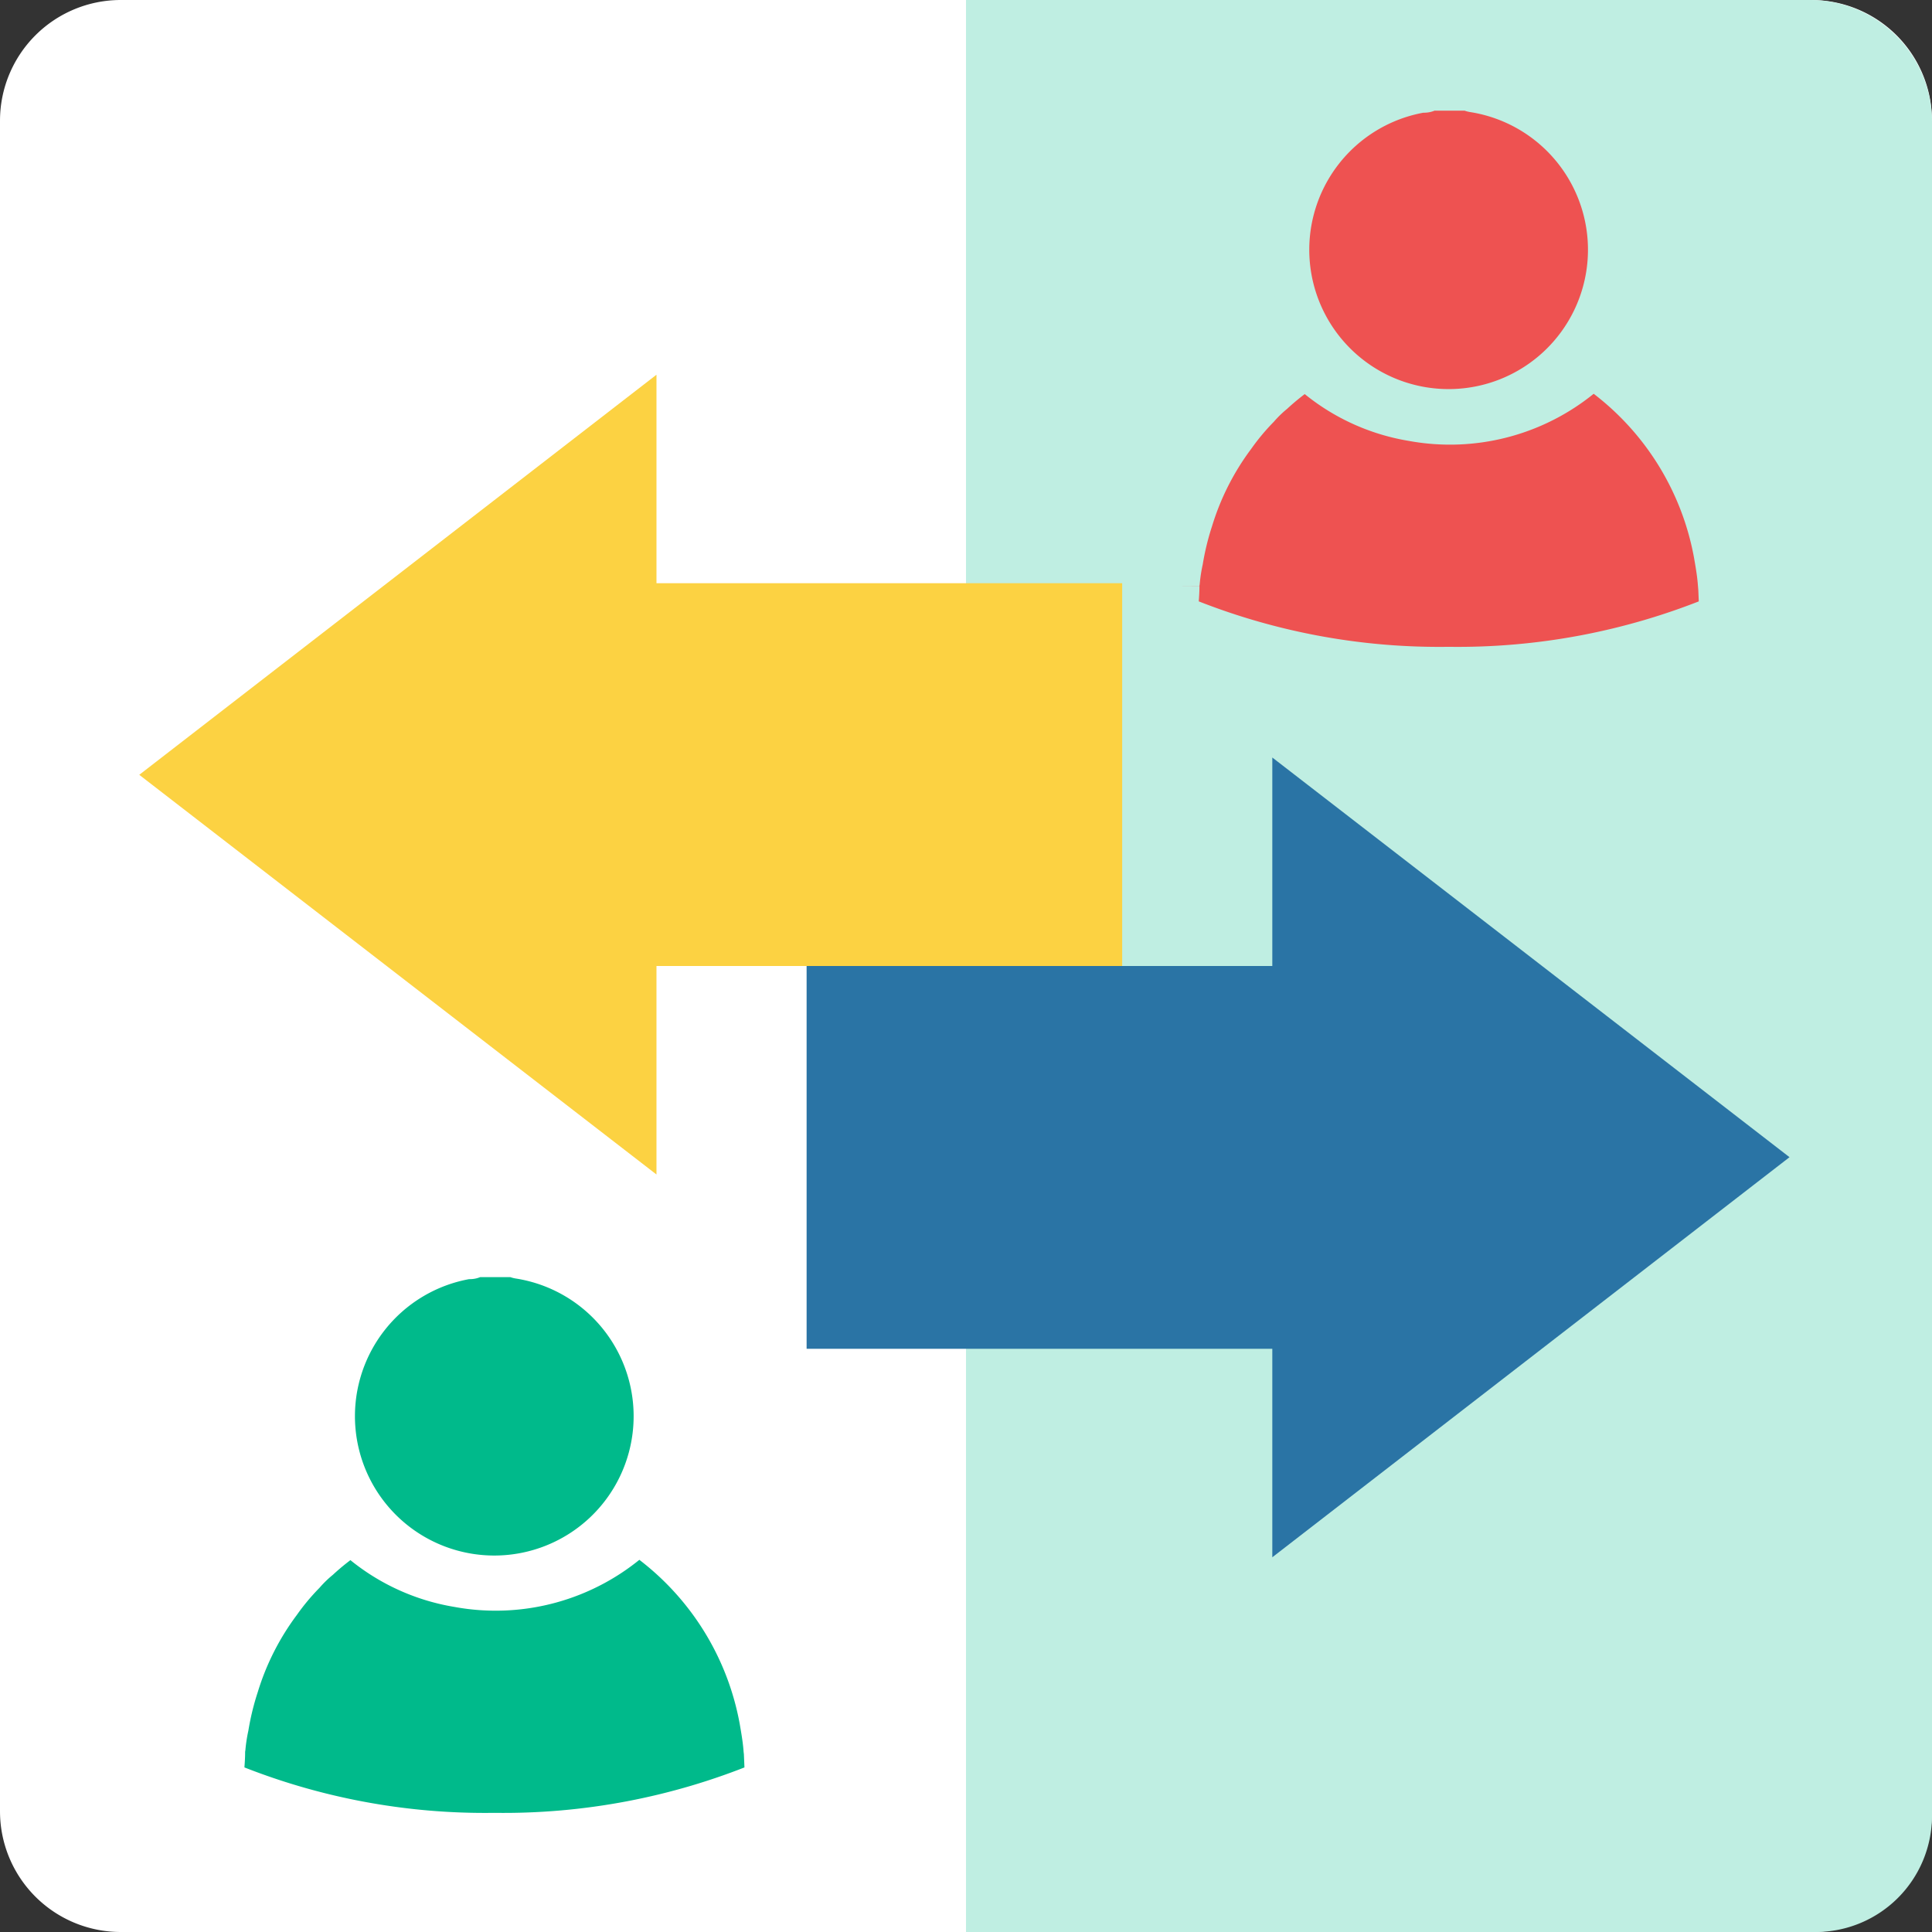 <svg id="Cohortcomparison" xmlns="http://www.w3.org/2000/svg" width="48" height="48" viewBox="0 0 48 48">
  <rect x="0" y="0" width="48" height="48" fill="#333333" stroke="none"/>
  <g id="Group_8" data-name="Group 8">
    <path id="Path_250" data-name="Path 250" d="M3,0H45a3,3,0,0,1,3,3V45a3,3,0,0,1-3,3H3a3,3,0,0,1-3-3V3A3,3,0,0,1,3,0Z" fill="#fff"/>
    <g id="Group_5" data-name="Group 5">
      <path id="Path_5" data-name="Path 5" d="M19.01,44.24a.039.039,0,0,1-.05.04h-.04a16.92,16.92,0,0,1-6.64,1.26,16.837,16.837,0,0,1-6.63-1.26c-.08,0-.09-.01-.09-.09,0-.23.03-.43.03-.65a.682.682,0,0,1,.01-.12,4.338,4.338,0,0,1,.08-.52,6.9,6.9,0,0,1,.25-1.02,6.726,6.726,0,0,1,1.04-2.05,5.873,5.873,0,0,1,.6-.72,3.146,3.146,0,0,1,.37-.36,6.164,6.164,0,0,1,.69-.55.134.134,0,0,1,.2.01,5.033,5.033,0,0,0,2.54,1.22,5.173,5.173,0,0,0,4.36-1.2c.13-.11.09-.13.26-.02a7.132,7.132,0,0,1,2.88,4.53c.04.23.08.46.1.7a.775.775,0,0,0,.01.09l.03.71Z" fill="#00ba8b" stroke="#fff" stroke-miterlimit="10" stroke-width="1"/>
      <path id="Path_6" data-name="Path 6" d="M12.79,31.23a.246.246,0,0,0,.1.04,3.962,3.962,0,1,1-1.28.01c.06,0,.13.01.18-.05h.99Z" fill="#00ba8b" stroke="#fff" stroke-miterlimit="10" stroke-width="1"/>
    </g>
    <path id="Path_7" data-name="Path 7" d="M24,0H44.97A3.034,3.034,0,0,1,48,3.03V45.11A2.891,2.891,0,0,1,45.11,48H24V0Z" fill="#bfeee2"/>
    <g id="Group_6" data-name="Group 6">
      <path id="Path_8" data-name="Path 8" d="M27.88,14.49H16.31V9.31L3.46,19.25l12.85,9.93V24H27.88Z" fill="#fcd242"/>
      <path id="Path_9" data-name="Path 9" d="M20.04,33.51H31.61v5.18l12.85-9.94L31.61,18.82V24H20.04Z" fill="#2a74a5"/>
    </g>
    <g id="Group_7" data-name="Group 7">
      <path id="Path_10" data-name="Path 10" d="M42.72,15.27a.039.039,0,0,1-.05.04h-.04a16.92,16.92,0,0,1-6.64,1.26,16.837,16.837,0,0,1-6.63-1.26c-.08,0-.09-.01-.09-.09,0-.23.03-.43.03-.65a.682.682,0,0,1,.01-.12,4.338,4.338,0,0,1,.08-.52,6.9,6.9,0,0,1,.25-1.02,6.726,6.726,0,0,1,1.04-2.05,5.873,5.873,0,0,1,.6-.72,3.146,3.146,0,0,1,.37-.36,6.164,6.164,0,0,1,.69-.55.134.134,0,0,1,.2.01,5.033,5.033,0,0,0,2.54,1.22,5.173,5.173,0,0,0,4.36-1.2c.13-.11.09-.13.26-.02a7.132,7.132,0,0,1,2.88,4.53c.04.23.08.46.1.7a.776.776,0,0,0,.01.09l.03.71Z" fill="#ee5251" stroke="#bfeee2" stroke-miterlimit="10" stroke-width="1"/>
      <path id="Path_11" data-name="Path 11" d="M36.5,2.25a.246.246,0,0,0,.1.04,3.962,3.962,0,1,1-1.28.01c.06,0,.13.01.18-.05h.99Z" fill="#ee5251" stroke="#bfeee2" stroke-miterlimit="10" stroke-width="1"/>
    </g>
  </g>
</svg>
